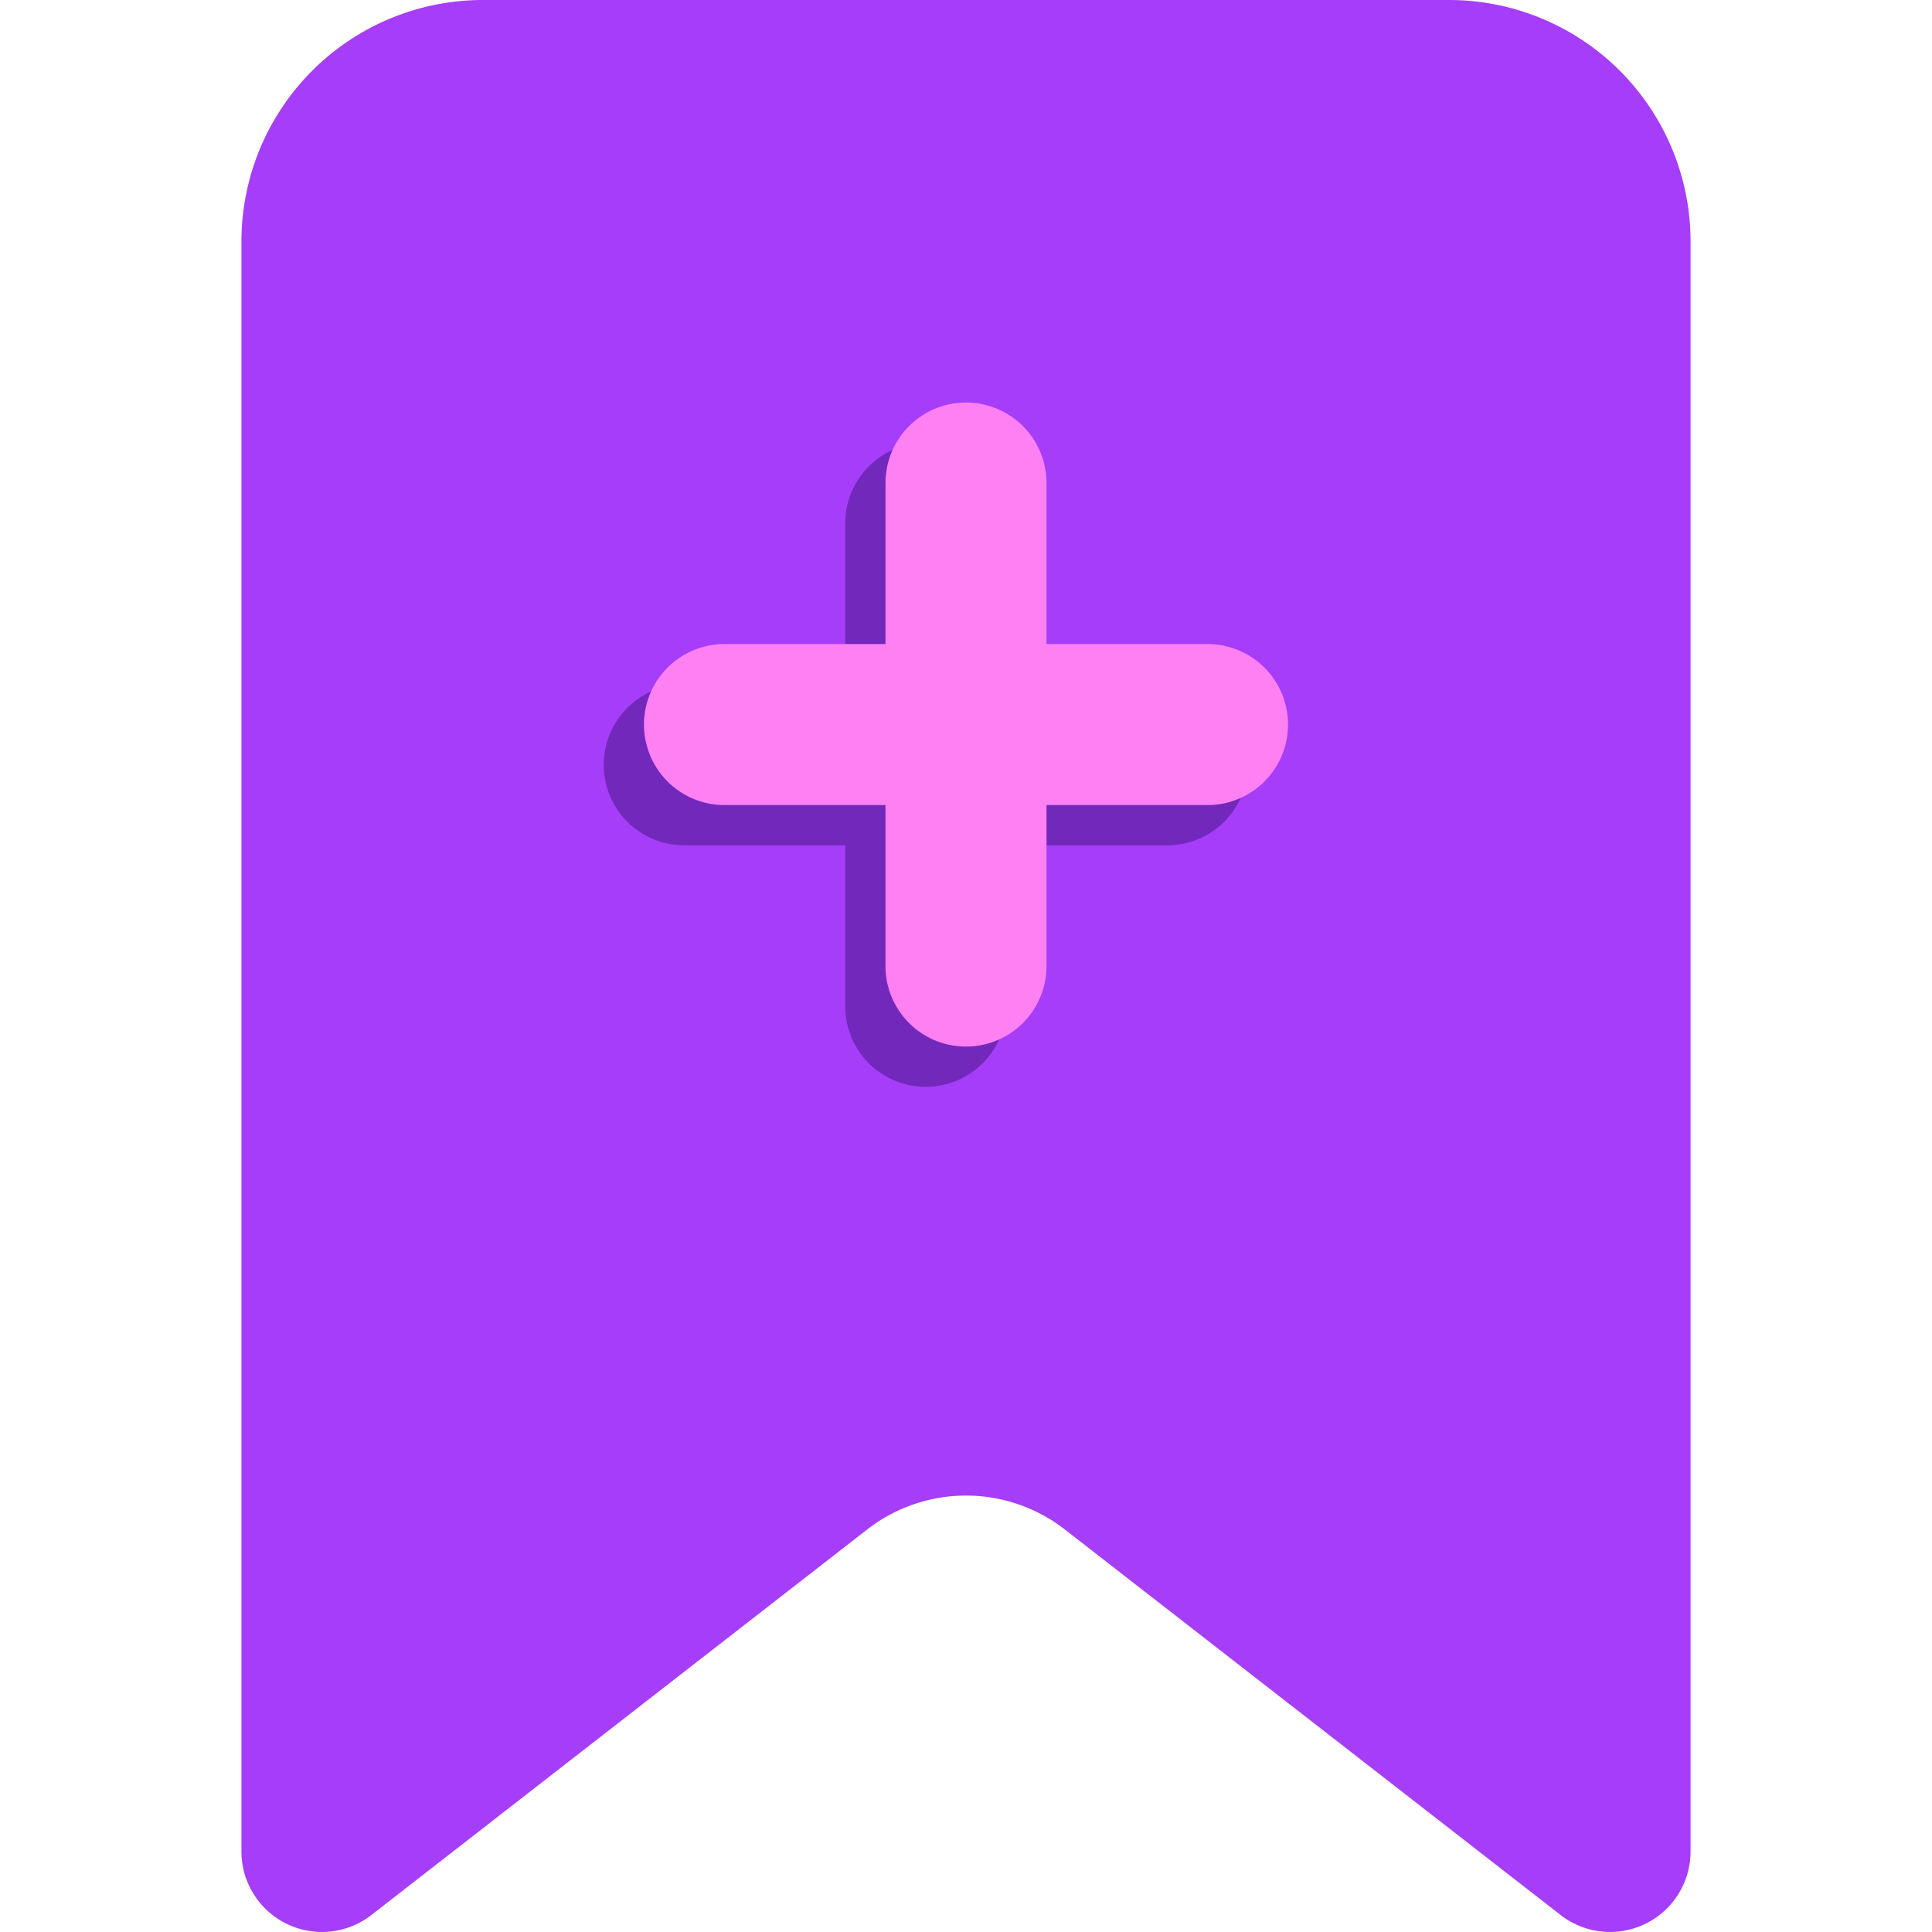 <?xml version="1.0" standalone="no"?><!DOCTYPE svg PUBLIC "-//W3C//DTD SVG 1.1//EN" "http://www.w3.org/Graphics/SVG/1.1/DTD/svg11.dtd"><svg t="1611046465775" class="icon" viewBox="0 0 1024 1024" version="1.1" xmlns="http://www.w3.org/2000/svg" p-id="4244" xmlns:xlink="http://www.w3.org/1999/xlink" width="200" height="200"><defs><style type="text/css"></style></defs><path d="M768.021 0H255.979a128.011 128.011 0 0 0-128.011 128.011v853.404a42.67 42.67 0 0 0 68.699 33.709L459.516 810.734a85.34 85.34 0 0 1 104.969 0l262.849 204.39A42.67 42.67 0 0 0 896.032 981.415V128.011a128.011 128.011 0 0 0-128.011-128.011z" fill="#A63DF9" p-id="4245"></path><path d="M618.676 362.697h-85.34v-85.34a42.67 42.67 0 0 0-85.34 0v85.34h-85.34a42.67 42.67 0 0 0 0 85.34h85.34v85.34a42.67 42.67 0 0 0 85.34 0v-85.34h85.34a42.67 42.67 0 0 0 0-85.34z" fill="#7328BC" p-id="4246"></path><path d="M640.011 341.362h-85.34V256.021a42.67 42.67 0 0 0-85.34 0v85.34H383.989a42.67 42.67 0 0 0 0 85.34h85.34v85.34a42.67 42.67 0 0 0 85.34 0v-85.34h85.34a42.67 42.67 0 0 0 0-85.34z" fill="#FF80F3" p-id="4247"></path></svg>